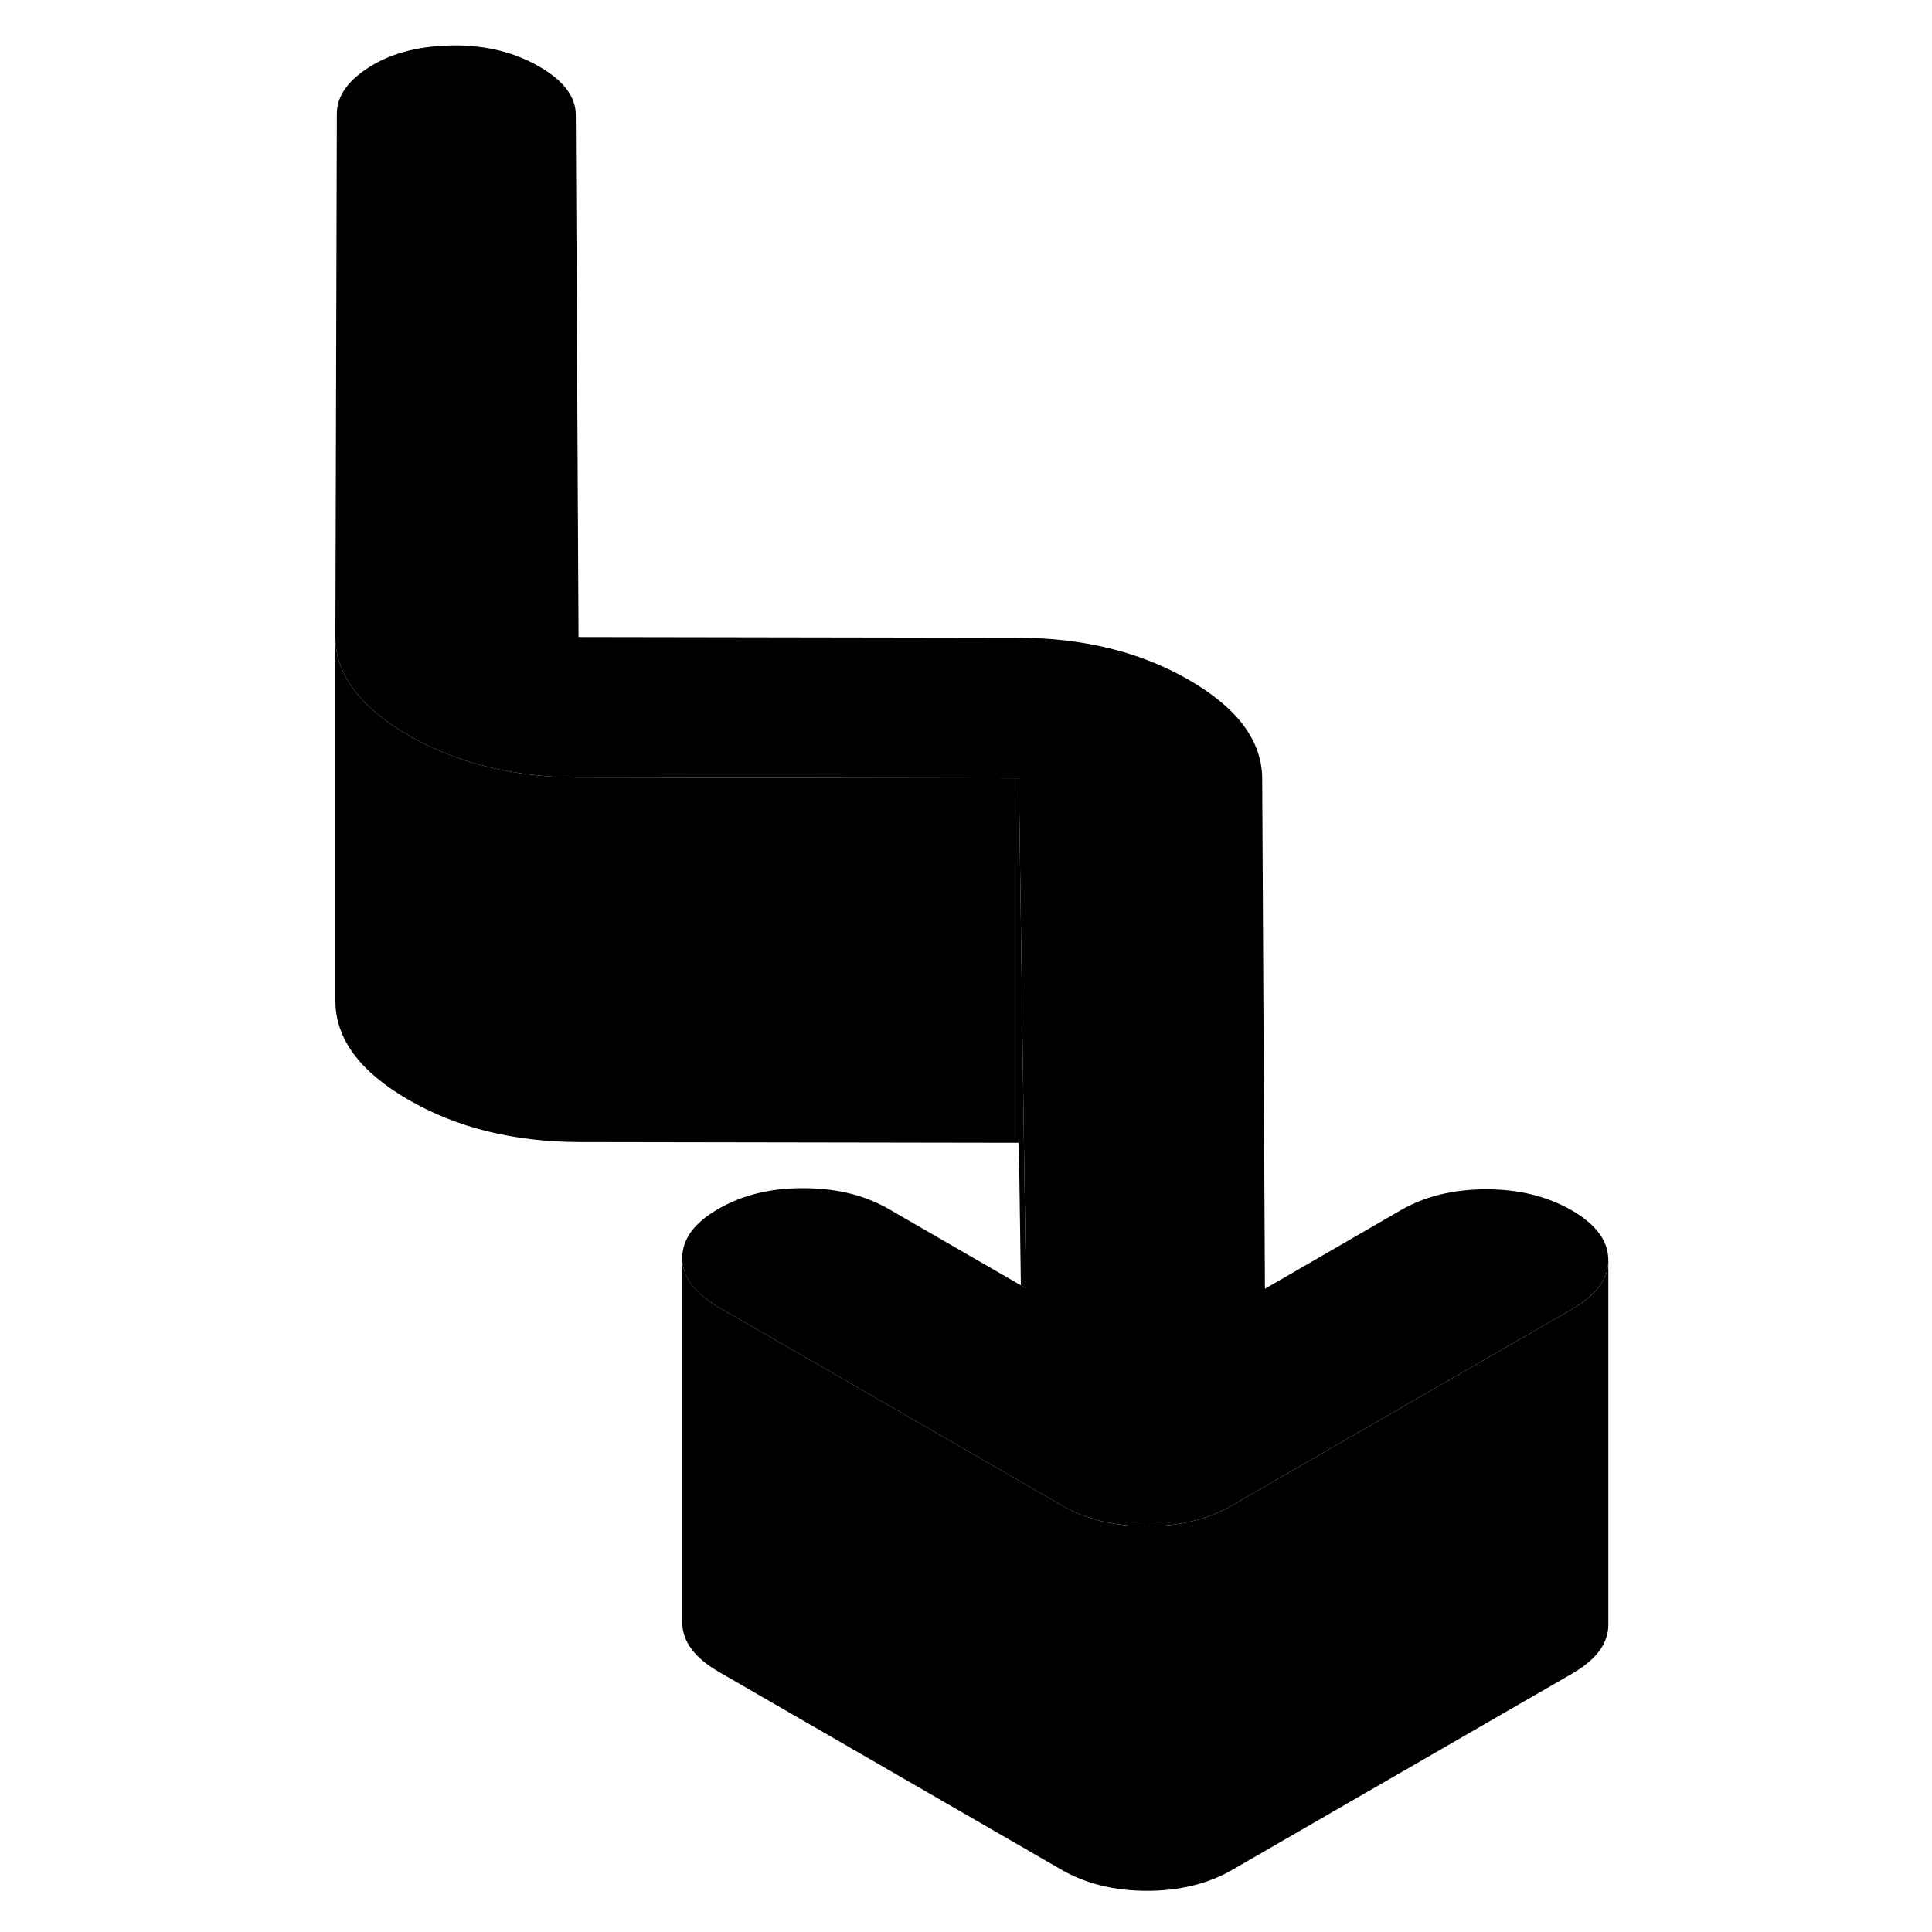 <svg width="48" height="48" viewBox="0 0 75 106" xmlns="http://www.w3.org/2000/svg" stroke-width="1px"
     stroke-linecap="round" stroke-linejoin="round">
    <path d="M72.741 69.12V69.14C72.741 70.16 72.081 71.06 70.761 71.82L53.851 81.58L52.091 82.6C50.771 83.36 49.211 83.74 47.421 83.74C45.631 83.74 44.061 83.35 42.731 82.58L40.661 81.38L23.941 71.73C22.611 70.96 21.941 70.06 21.931 69.03C21.931 67.99 22.581 67.09 23.911 66.33C25.231 65.56 26.791 65.18 28.581 65.19C30.381 65.19 31.941 65.57 33.271 66.34L40.511 70.52L40.791 70.68L40.571 55L40.401 42.7L16.291 42.66H16.181C12.631 42.63 9.541 41.86 6.911 40.34C4.561 38.98 3.241 37.41 2.951 35.64C2.921 35.4 2.901 35.17 2.901 34.93L2.981 6.27C2.971 5.28 3.591 4.4 4.841 3.63C6.081 2.87 7.641 2.49 9.511 2.49C11.231 2.5 12.751 2.88 14.081 3.65C15.421 4.42 16.081 5.3 16.091 6.29L16.241 34.95L40.361 34.99C43.951 35 47.081 35.77 49.741 37.31C52.401 38.85 53.741 40.65 53.751 42.72L53.901 70.71L61.371 66.39C62.691 65.63 64.251 65.25 66.051 65.25C67.841 65.25 69.401 65.64 70.741 66.41C72.071 67.18 72.731 68.08 72.741 69.12Z" class="pr-icon-iso-solid-stroke" stroke-linejoin="round"/>
    <path d="M72.742 69.14V89.12C72.752 90.15 72.092 91.05 70.762 91.82L52.092 102.6C50.772 103.36 49.212 103.74 47.422 103.74C45.632 103.74 44.062 103.35 42.732 102.58L23.942 91.73C22.612 90.96 21.942 90.06 21.932 89.03V69.03C21.942 70.06 22.612 70.96 23.942 71.73L40.662 81.38L42.732 82.58C44.062 83.35 45.622 83.74 47.422 83.74C49.222 83.74 50.772 83.36 52.092 82.6L53.852 81.58L70.762 71.82C72.082 71.06 72.742 70.16 72.742 69.14Z" class="pr-icon-iso-solid-stroke" stroke-linejoin="round"/>
    <path d="M40.791 70.68L40.511 70.52L40.401 62.7V42.7L40.571 55L40.791 70.68Z" class="pr-icon-iso-solid-stroke" stroke-linejoin="round"/>
    <path d="M40.401 42.7V62.7L16.291 62.66C12.701 62.65 9.571 61.88 6.911 60.34C4.251 58.8 2.911 57 2.901 54.93V34.93C2.901 35.17 2.921 35.4 2.951 35.64C3.241 37.41 4.561 38.98 6.911 40.34C9.541 41.86 12.631 42.63 16.181 42.66H16.291L40.401 42.7Z" class="pr-icon-iso-solid-stroke" stroke-linejoin="round"/>
    <path d="M2.901 34.93V34.92" class="pr-icon-iso-solid-stroke" stroke-linejoin="round"/>
</svg>